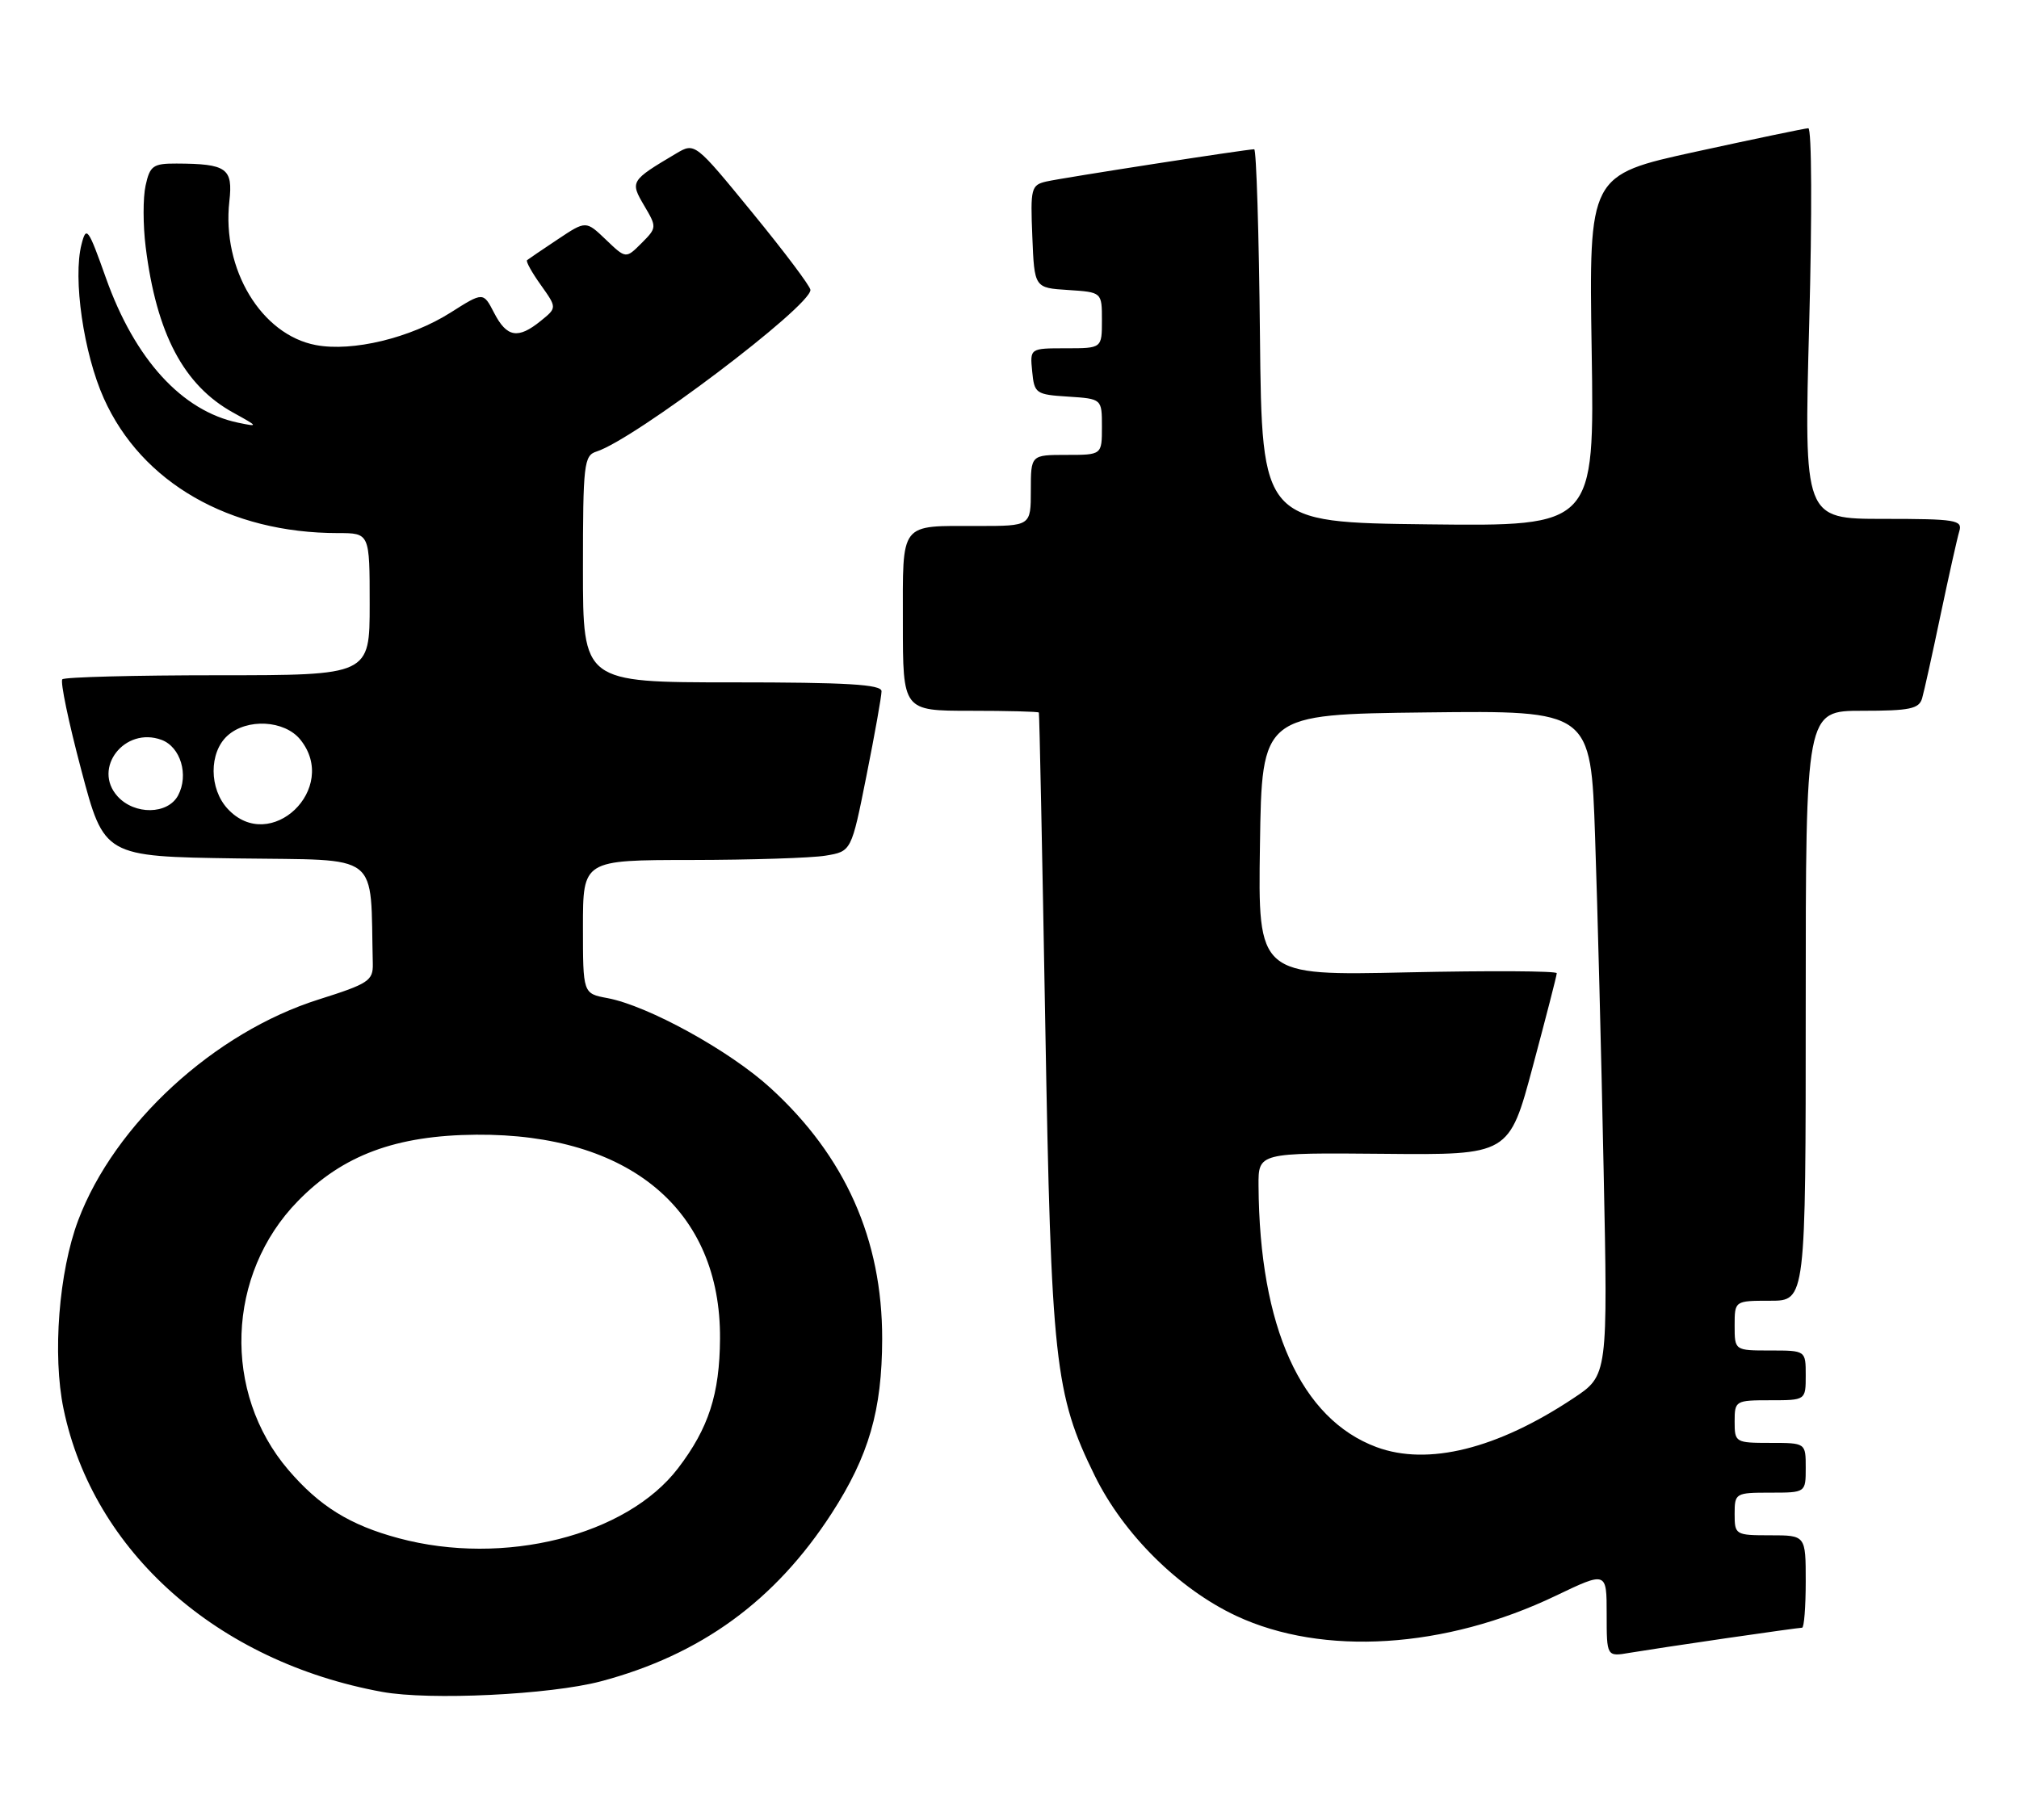 <?xml version="1.0" encoding="UTF-8" standalone="no"?>
<!DOCTYPE svg PUBLIC "-//W3C//DTD SVG 1.1//EN" "http://www.w3.org/Graphics/SVG/1.1/DTD/svg11.dtd" >
<svg xmlns="http://www.w3.org/2000/svg" xmlns:xlink="http://www.w3.org/1999/xlink" version="1.1" viewBox="0 0 284 256">
 <g >
 <path fill="currentColor"
d=" M 84.50 236.55 C 98.57 232.82 109.03 225.21 116.98 212.92 C 122.22 204.81 124.07 198.42 124.09 188.37 C 124.11 174.39 118.90 162.68 108.39 153.08 C 102.66 147.83 91.15 141.49 85.43 140.42 C 82.00 139.78 82.00 139.78 82.00 130.39 C 82.00 121.00 82.00 121.00 97.25 120.99 C 105.64 120.98 114.13 120.71 116.13 120.38 C 119.76 119.78 119.76 119.78 121.88 109.14 C 123.05 103.29 124.00 97.94 124.00 97.25 C 124.00 96.29 119.13 96.00 103.00 96.00 C 82.00 96.00 82.00 96.00 82.00 80.07 C 82.00 65.29 82.14 64.09 83.90 63.53 C 89.21 61.85 114.00 43.12 114.00 40.79 C 114.00 40.30 110.34 35.43 105.87 29.97 C 97.75 20.04 97.75 20.04 95.12 21.59 C 88.67 25.42 88.61 25.52 90.62 28.94 C 92.40 31.95 92.40 32.05 90.24 34.21 C 88.04 36.41 88.04 36.41 85.23 33.72 C 82.42 31.03 82.42 31.03 78.46 33.67 C 76.28 35.12 74.34 36.44 74.14 36.60 C 73.94 36.76 74.81 38.33 76.07 40.09 C 78.35 43.30 78.35 43.30 76.06 45.15 C 72.87 47.74 71.29 47.47 69.51 44.03 C 67.98 41.06 67.98 41.06 63.36 43.99 C 57.74 47.55 49.58 49.52 44.44 48.55 C 36.76 47.11 31.19 37.87 32.26 28.34 C 32.79 23.67 31.91 23.04 24.83 23.01 C 21.53 23.00 21.09 23.32 20.48 26.10 C 20.10 27.81 20.11 31.70 20.49 34.74 C 22.01 46.95 25.84 54.20 32.80 58.05 C 36.37 60.02 36.39 60.07 33.50 59.47 C 25.60 57.82 18.98 50.58 14.90 39.11 C 12.41 32.09 12.14 31.72 11.47 34.36 C 10.23 39.15 11.76 49.72 14.61 56.06 C 19.92 67.90 32.27 75.00 47.55 75.00 C 52.00 75.00 52.00 75.00 52.00 85.00 C 52.00 95.00 52.00 95.00 30.67 95.00 C 18.93 95.00 9.08 95.26 8.77 95.57 C 8.45 95.88 9.65 101.62 11.43 108.32 C 14.65 120.50 14.65 120.50 33.33 120.77 C 53.90 121.07 52.05 119.64 52.44 135.60 C 52.49 137.97 51.84 138.40 44.84 140.61 C 30.15 145.24 16.11 158.13 11.00 171.68 C 8.28 178.90 7.36 190.64 8.94 198.22 C 13.11 218.30 30.57 233.80 53.76 238.03 C 60.44 239.25 77.38 238.43 84.50 236.55 Z  M 242.74 230.49 C 248.38 229.67 253.21 229.00 253.49 229.00 C 253.77 229.00 254.00 226.07 254.00 222.50 C 254.00 216.00 254.00 216.00 249.00 216.00 C 244.11 216.00 244.00 215.93 244.00 213.00 C 244.00 210.07 244.11 210.00 249.00 210.00 C 254.00 210.00 254.00 210.00 254.00 206.50 C 254.00 203.00 254.00 203.00 249.00 203.00 C 244.11 203.00 244.00 202.93 244.00 200.00 C 244.00 197.07 244.11 197.00 249.00 197.00 C 254.00 197.00 254.00 197.00 254.00 193.50 C 254.00 190.00 254.00 190.00 249.00 190.00 C 244.00 190.00 244.00 190.00 244.00 186.50 C 244.00 183.00 244.00 183.00 249.00 183.00 C 254.00 183.00 254.00 183.00 254.00 141.50 C 254.00 100.00 254.00 100.00 261.93 100.00 C 268.63 100.00 269.94 99.73 270.37 98.25 C 270.65 97.29 271.82 92.00 272.97 86.50 C 274.13 81.00 275.31 75.71 275.60 74.75 C 276.09 73.16 275.14 73.00 264.94 73.00 C 253.75 73.00 253.75 73.00 254.49 45.50 C 254.90 30.15 254.85 18.02 254.36 18.04 C 253.89 18.06 246.75 19.55 238.50 21.35 C 223.50 24.63 223.50 24.63 223.89 49.33 C 224.28 74.04 224.28 74.04 200.89 73.77 C 177.50 73.50 177.50 73.50 177.23 47.25 C 177.09 32.81 176.72 21.00 176.42 21.00 C 175.33 21.00 149.45 25.02 147.21 25.53 C 145.04 26.03 144.93 26.46 145.21 33.28 C 145.50 40.50 145.50 40.50 150.25 40.80 C 155.00 41.11 155.00 41.11 155.00 45.05 C 155.00 49.00 155.00 49.00 149.94 49.00 C 144.87 49.00 144.87 49.00 145.19 52.25 C 145.49 55.37 145.70 55.51 150.25 55.80 C 155.00 56.11 155.00 56.11 155.00 60.05 C 155.00 64.00 155.00 64.00 150.00 64.00 C 145.00 64.00 145.00 64.00 145.00 69.00 C 145.00 74.00 145.00 74.00 137.58 74.00 C 126.42 74.00 127.00 73.26 127.00 87.61 C 127.00 100.00 127.00 100.00 136.50 100.00 C 141.72 100.00 146.06 100.11 146.13 100.25 C 146.21 100.39 146.61 120.08 147.03 144.00 C 147.86 191.57 148.36 196.16 153.99 207.61 C 158.03 215.84 165.81 223.55 173.90 227.34 C 186.09 233.04 203.30 231.96 218.85 224.50 C 226.00 221.08 226.00 221.08 226.00 227.08 C 226.00 233.09 226.00 233.09 229.25 232.53 C 231.04 232.23 237.11 231.31 242.74 230.49 Z  M 56.08 216.41 C 49.22 214.57 44.95 211.92 40.57 206.81 C 31.26 195.93 31.84 179.27 41.90 168.98 C 48.21 162.51 55.70 159.73 67.00 159.64 C 88.56 159.49 101.40 170.23 101.28 188.33 C 101.23 196.14 99.68 200.93 95.39 206.55 C 88.14 216.06 70.88 220.39 56.08 216.41 Z  M 32.04 113.81 C 29.40 110.98 29.38 105.87 32.00 103.50 C 34.73 101.03 40.02 101.31 42.24 104.05 C 47.79 110.91 38.03 120.24 32.04 113.81 Z  M 16.54 112.04 C 12.95 108.08 17.54 102.18 22.72 104.09 C 25.41 105.09 26.58 109.04 25.05 111.91 C 23.60 114.61 18.93 114.68 16.54 112.04 Z  M 193.62 203.59 C 183.00 199.64 177.16 186.72 177.03 166.83 C 177.00 162.17 177.00 162.17 194.64 162.33 C 212.28 162.50 212.28 162.50 215.62 150.00 C 217.46 143.12 218.98 137.24 218.98 136.92 C 218.99 136.60 209.54 136.55 197.98 136.80 C 176.95 137.27 176.95 137.27 177.23 118.88 C 177.50 100.50 177.50 100.50 200.63 100.23 C 223.77 99.96 223.77 99.96 224.37 117.73 C 224.71 127.50 225.25 148.55 225.57 164.50 C 226.17 193.50 226.17 193.50 221.33 196.71 C 210.60 203.85 200.85 206.27 193.62 203.59 Z "/>
</g>
</svg>